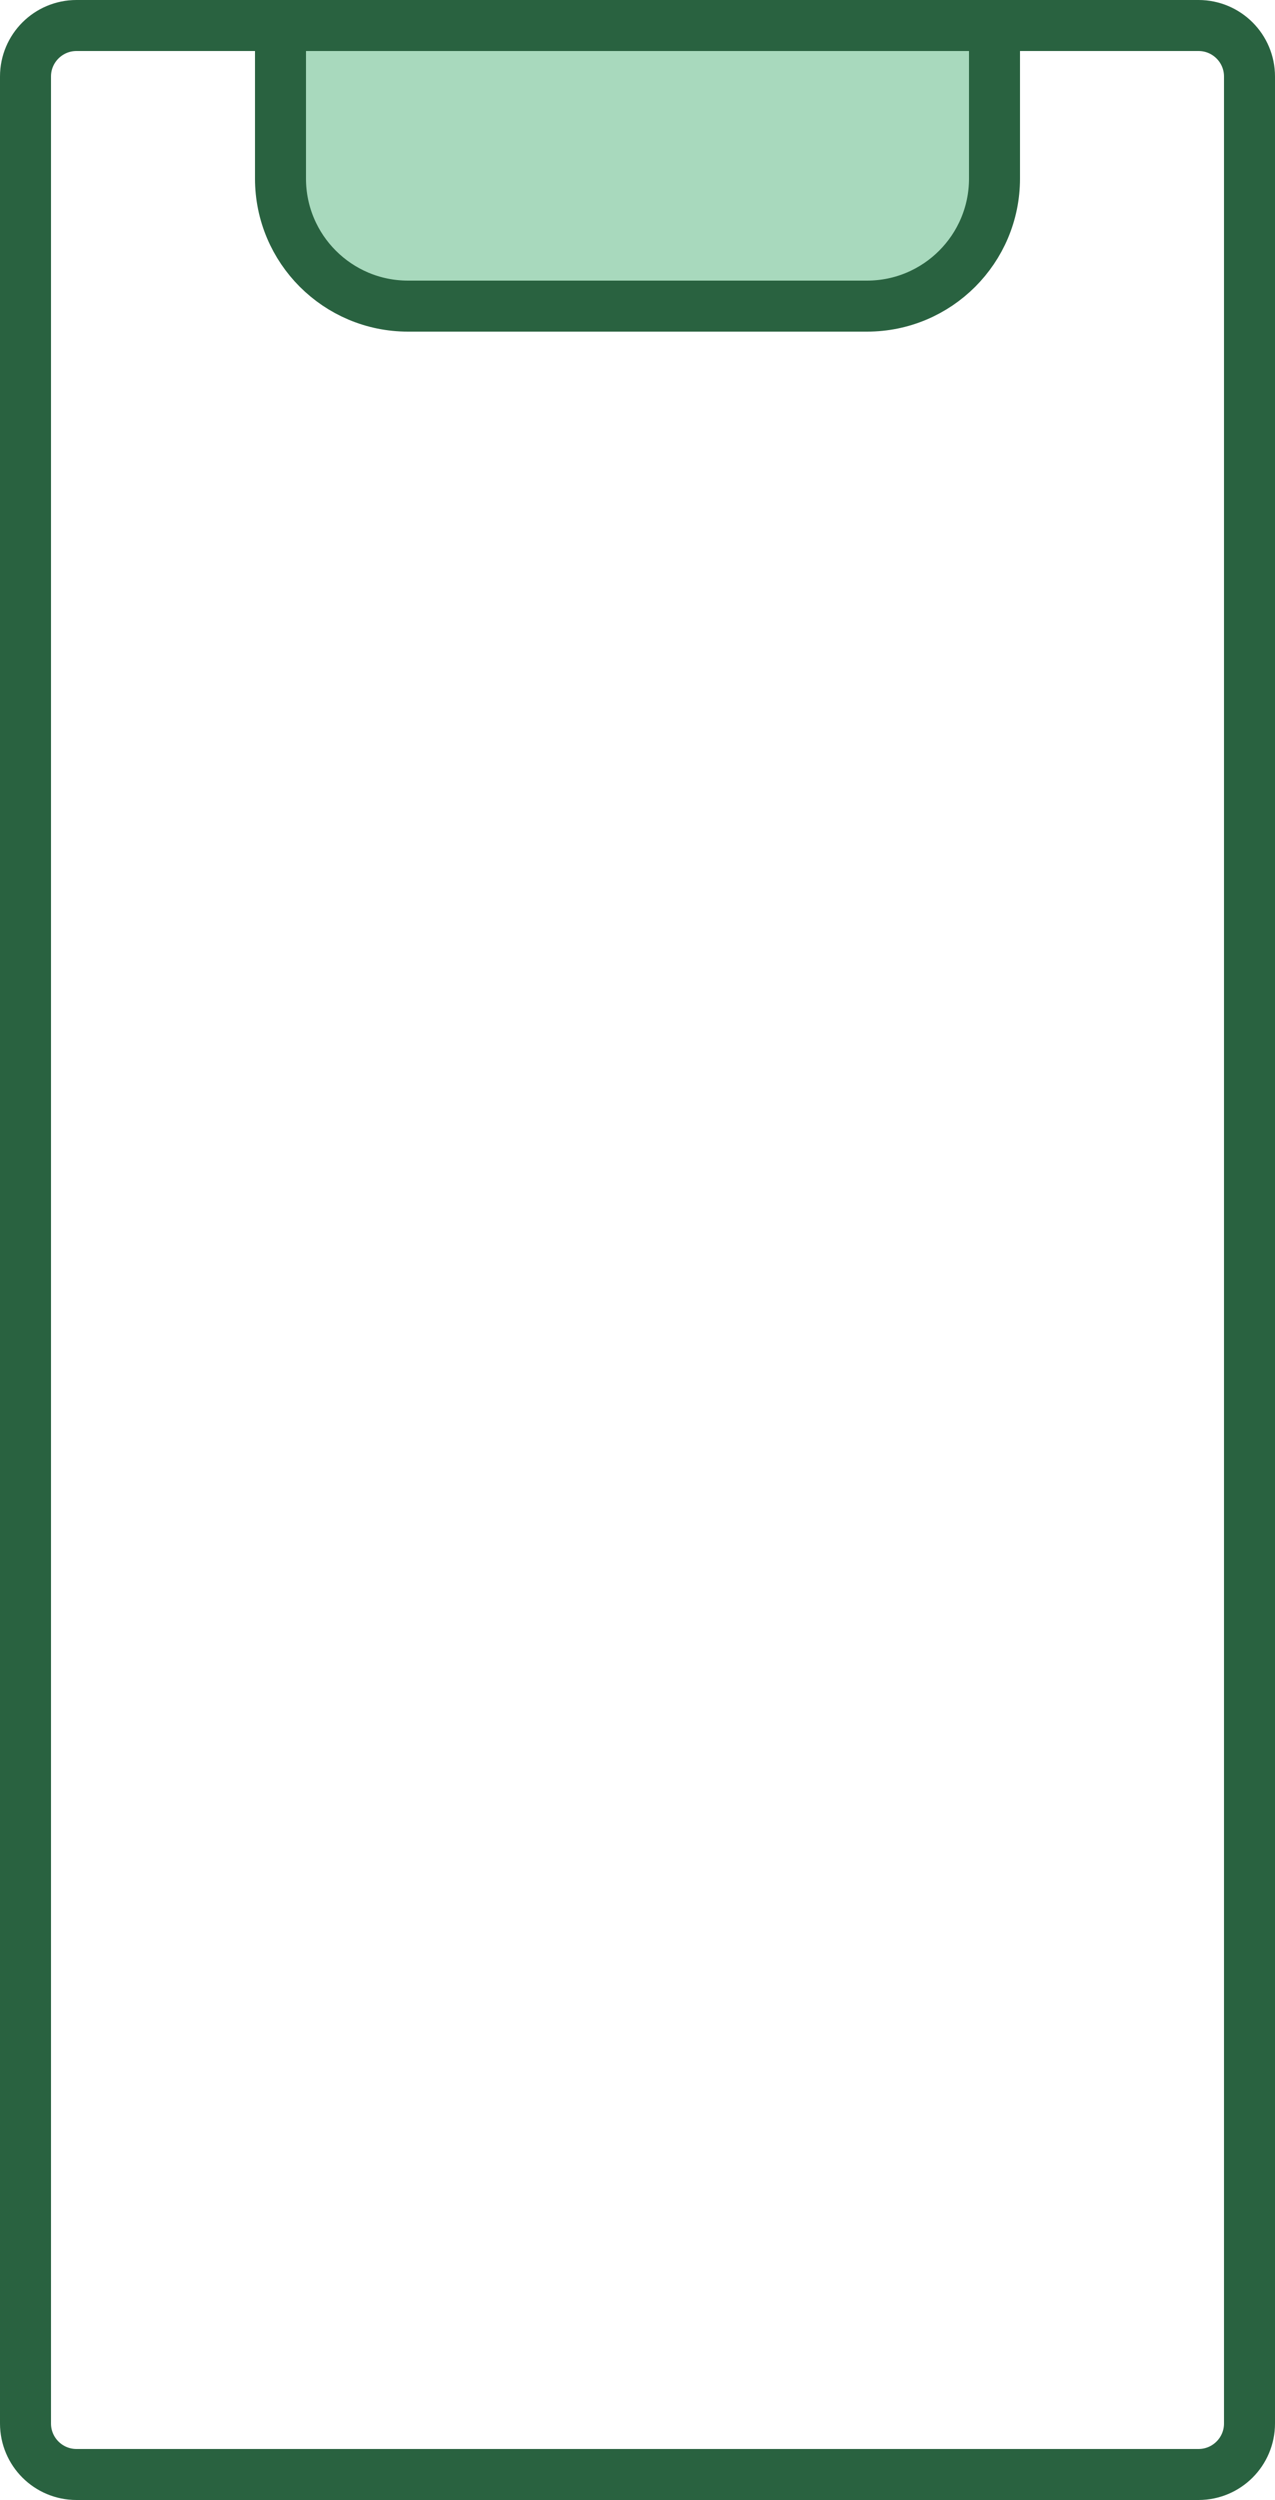 <svg width="50" height="98" viewBox="0 0 50 98" fill="none" xmlns="http://www.w3.org/2000/svg">
<path fill-rule="evenodd" clip-rule="evenodd" d="M11 1V7C11 9.761 13.239 12 16 12H34C36.761 12 39 9.761 39 7V1" fill="#A8D9BD"/>
<path d="M11 1V7C11 9.761 13.239 12 16 12H34C36.761 12 39 9.761 39 7V1" stroke="#296240" stroke-width="2" stroke-linecap="round" stroke-linejoin="round"/>
<path fill-rule="evenodd" clip-rule="evenodd" d="M1 3C1 1.895 1.895 1 3 1H47C48.105 1 49 1.895 49 3V95C49 96.105 48.105 97 47 97H3C1.895 97 1 96.105 1 95V3Z" stroke="#296240" stroke-width="2" stroke-linecap="round" stroke-linejoin="round"/>
</svg>
